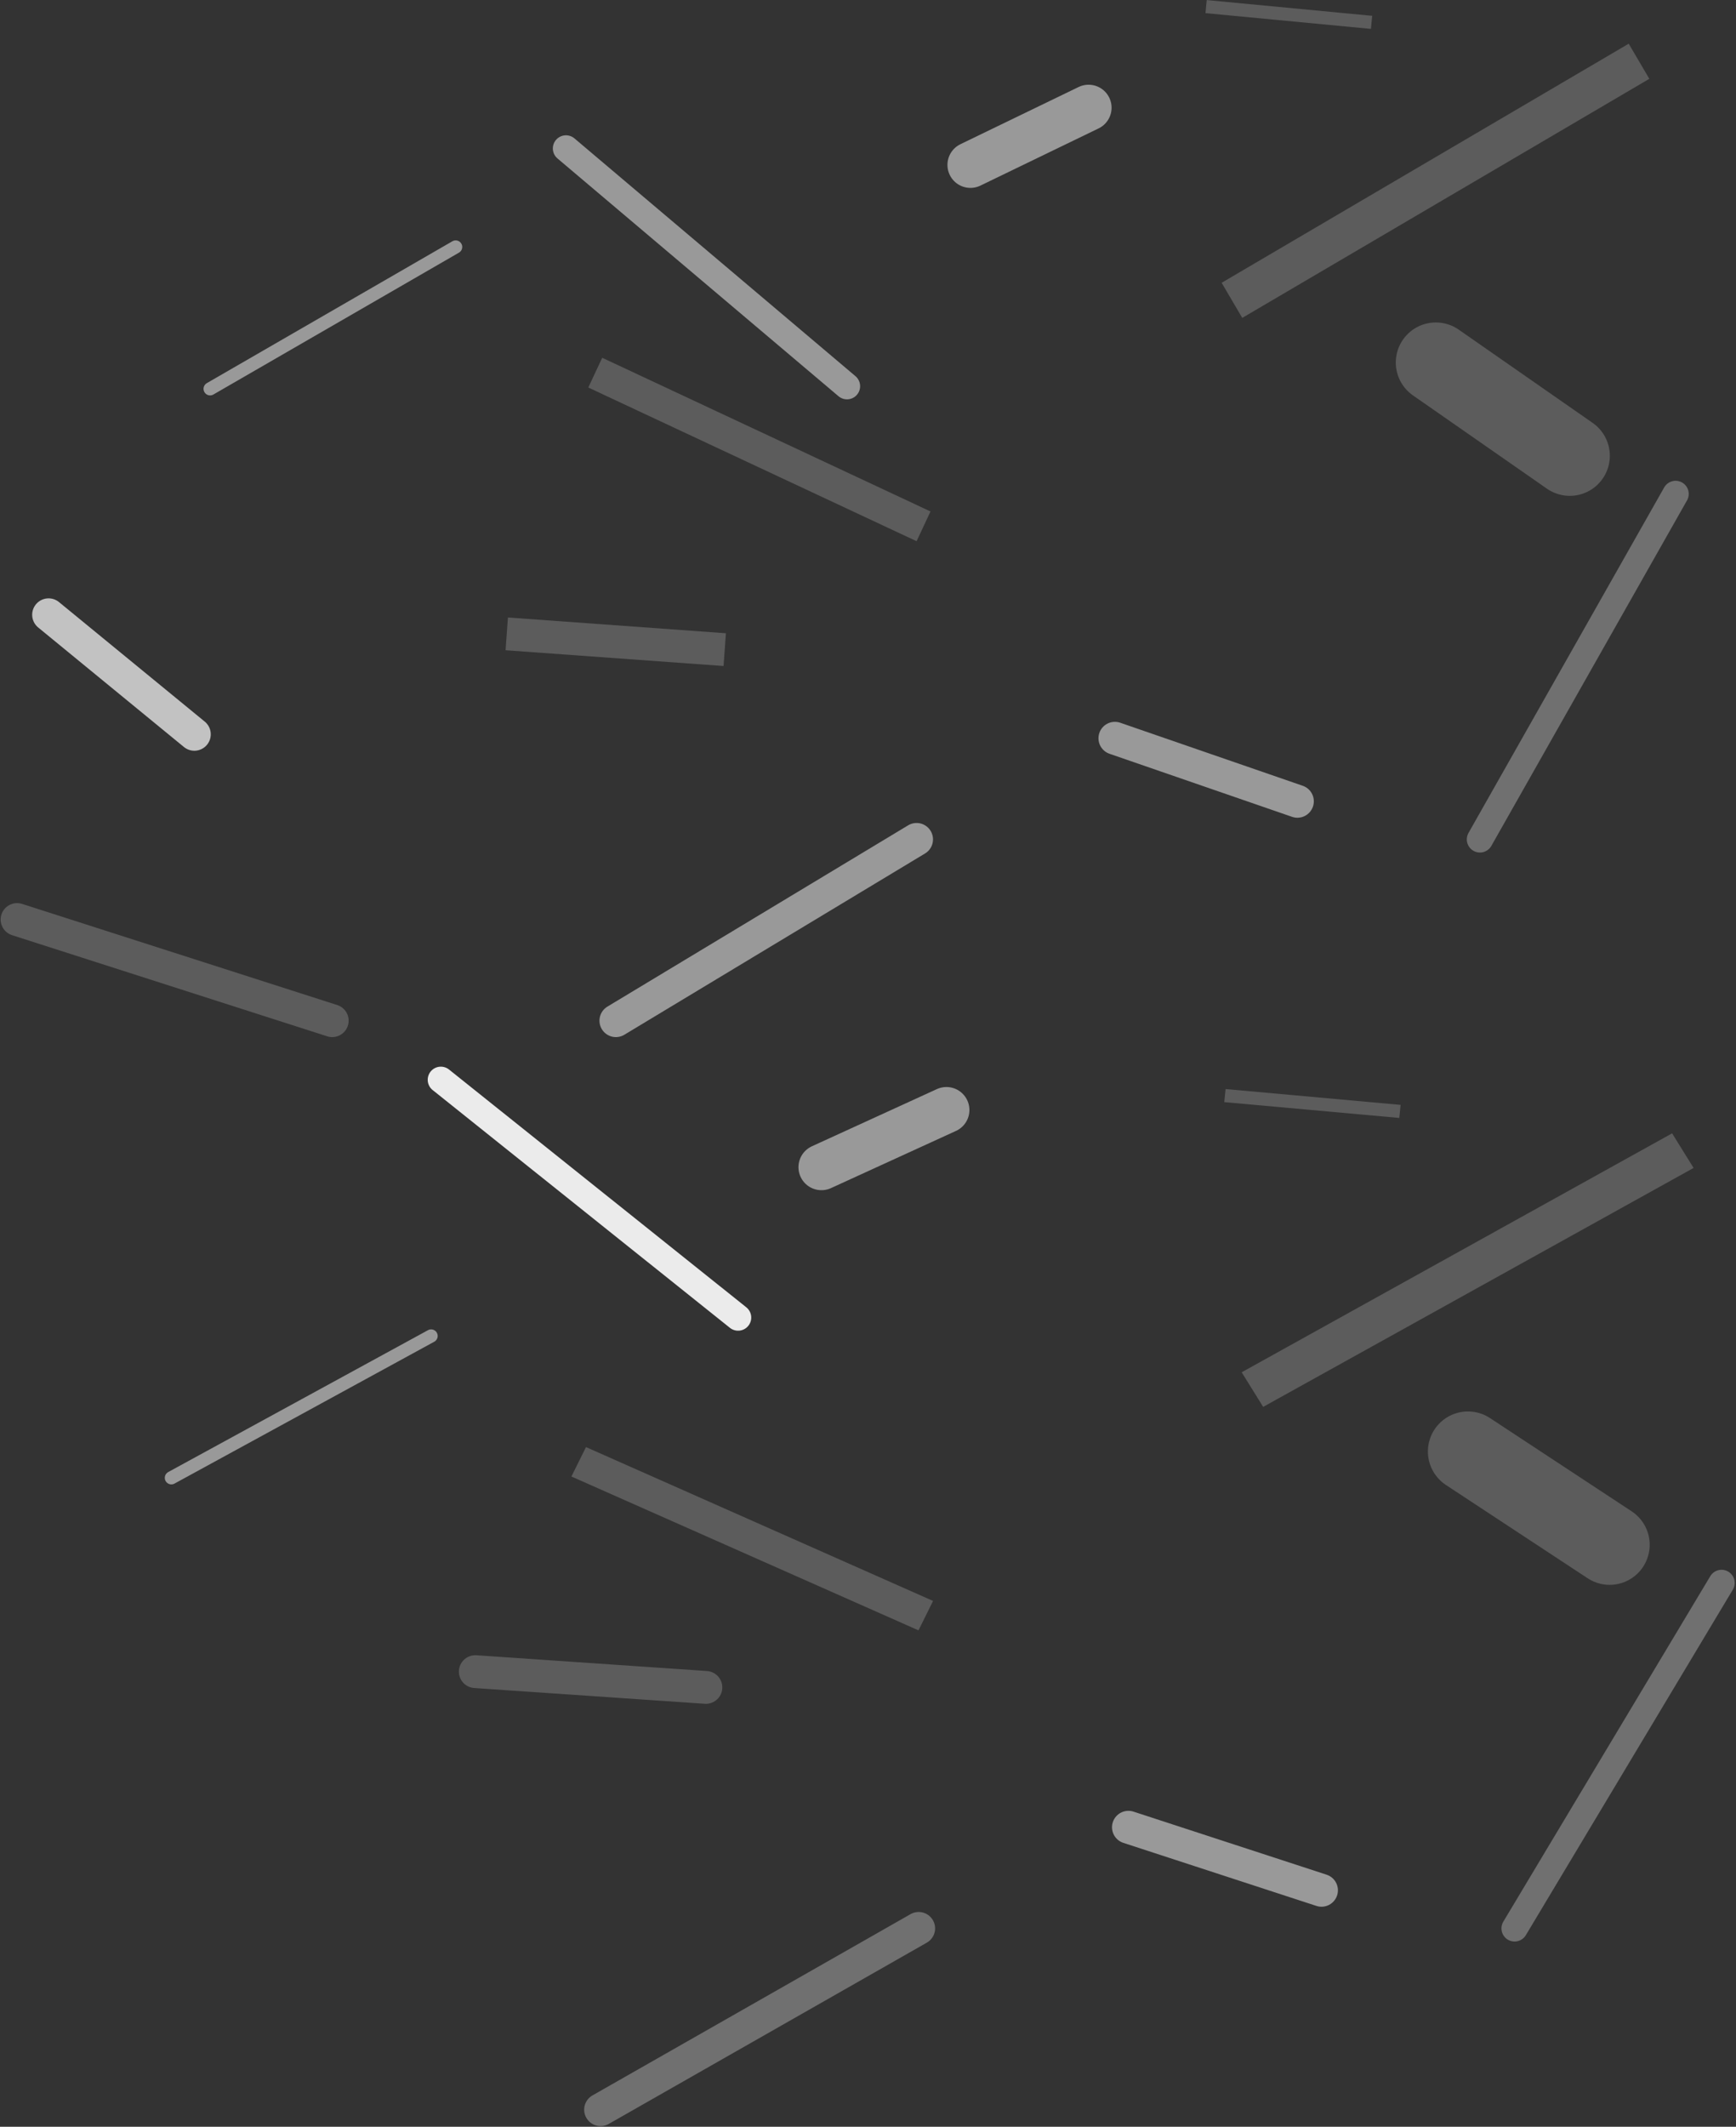 <svg width="1322" height="1619" viewBox="0 0 1322 1619" fill="none" xmlns="http://www.w3.org/2000/svg">
<rect x="0" y="0" width="1322" height="1619" fill="#333333" stroke="none"/>
<line x1="938.152" y1="228.633" x2="1248.15" y2="46.633" stroke="white" stroke-opacity="0.2" stroke-width="31"/>
<path d="M1093.42 275.967L1195.42 346.967" stroke="white" stroke-opacity="0.2" stroke-width="61" stroke-linecap="round"/>
<line x1="918.474" y1="5.023" x2="1044.47" y2="17.023" stroke="white" stroke-opacity="0.2" stroke-width="10"/>
<path d="M739 125.535L828.981 82" stroke="white" stroke-opacity="0.5" stroke-width="35" stroke-linecap="round"/>
<path d="M431 113L645 294" stroke="white" stroke-opacity="0.5" stroke-width="20" stroke-linecap="round"/>
<path d="M160 296L347 188" stroke="white" stroke-opacity="0.5" stroke-width="10" stroke-linecap="round"/>
<path d="M1127 639L1276 376" stroke="white" stroke-opacity="0.3" stroke-width="20" stroke-linecap="round"/>
<path d="M37 468L148 559" stroke="white" stroke-opacity="0.7" stroke-width="25" stroke-linecap="round"/>
<path d="M849 562L988 610" stroke="white" stroke-opacity="0.5" stroke-width="25" stroke-linecap="round"/>
<path d="M698 639L469 777" stroke="white" stroke-opacity="0.5" stroke-width="25" stroke-linecap="round"/>
<path d="M253 777L13 700" stroke="white" stroke-opacity="0.2" stroke-width="25" stroke-linecap="round"/>
<line x1="385.901" y1="482.533" x2="551.901" y2="494.533" stroke="white" stroke-opacity="0.2" stroke-width="25"/>
<line x1="453.298" y1="283.679" x2="703.298" y2="400.678" stroke="white" stroke-opacity="0.2" stroke-width="25"/>
<line y1="-15.5" x2="375.039" y2="-15.5" transform="matrix(0.874 -0.485 0.528 0.85 961.926 1071)" stroke="white" stroke-opacity="0.2" stroke-width="31"/>
<path d="M1117.87 1104.97L1225.77 1175.97" stroke="white" stroke-opacity="0.2" stroke-width="61" stroke-linecap="round"/>
<line y1="-5" x2="133.822" y2="-5" transform="matrix(0.996 0.09 -0.1 0.995 932.308 839)" stroke="white" stroke-opacity="0.2" stroke-width="10"/>
<path d="M625.546 888.535L720.728 845" stroke="white" stroke-opacity="0.5" stroke-width="35" stroke-linecap="round"/>
<path d="M335.709 822L562.078 1003" stroke="white" stroke-opacity="0.9" stroke-width="20" stroke-linecap="round"/>
<path d="M130.496 1125L328.305 1017" stroke="white" stroke-opacity="0.5" stroke-width="10" stroke-linecap="round"/>
<path d="M1153.39 1468L1311 1205" stroke="white" stroke-opacity="0.3" stroke-width="20" stroke-linecap="round"/>
<path d="M859.32 1391L1006.35 1439" stroke="white" stroke-opacity="0.5" stroke-width="25" stroke-linecap="round"/>
<path d="M699.592 1468L457.356 1606" stroke="white" stroke-opacity="0.3" stroke-width="25" stroke-linecap="round"/>
<path d="M361.953 1272.54L537.548 1284.54" stroke="white" stroke-opacity="0.2" stroke-width="25" stroke-linecap="round"/>
<line y1="-12.5" x2="289.176" y2="-12.5" transform="matrix(0.914 0.405 -0.444 0.896 435.143 1124)" stroke="white" stroke-opacity="0.2" stroke-width="25"/>
</svg>
